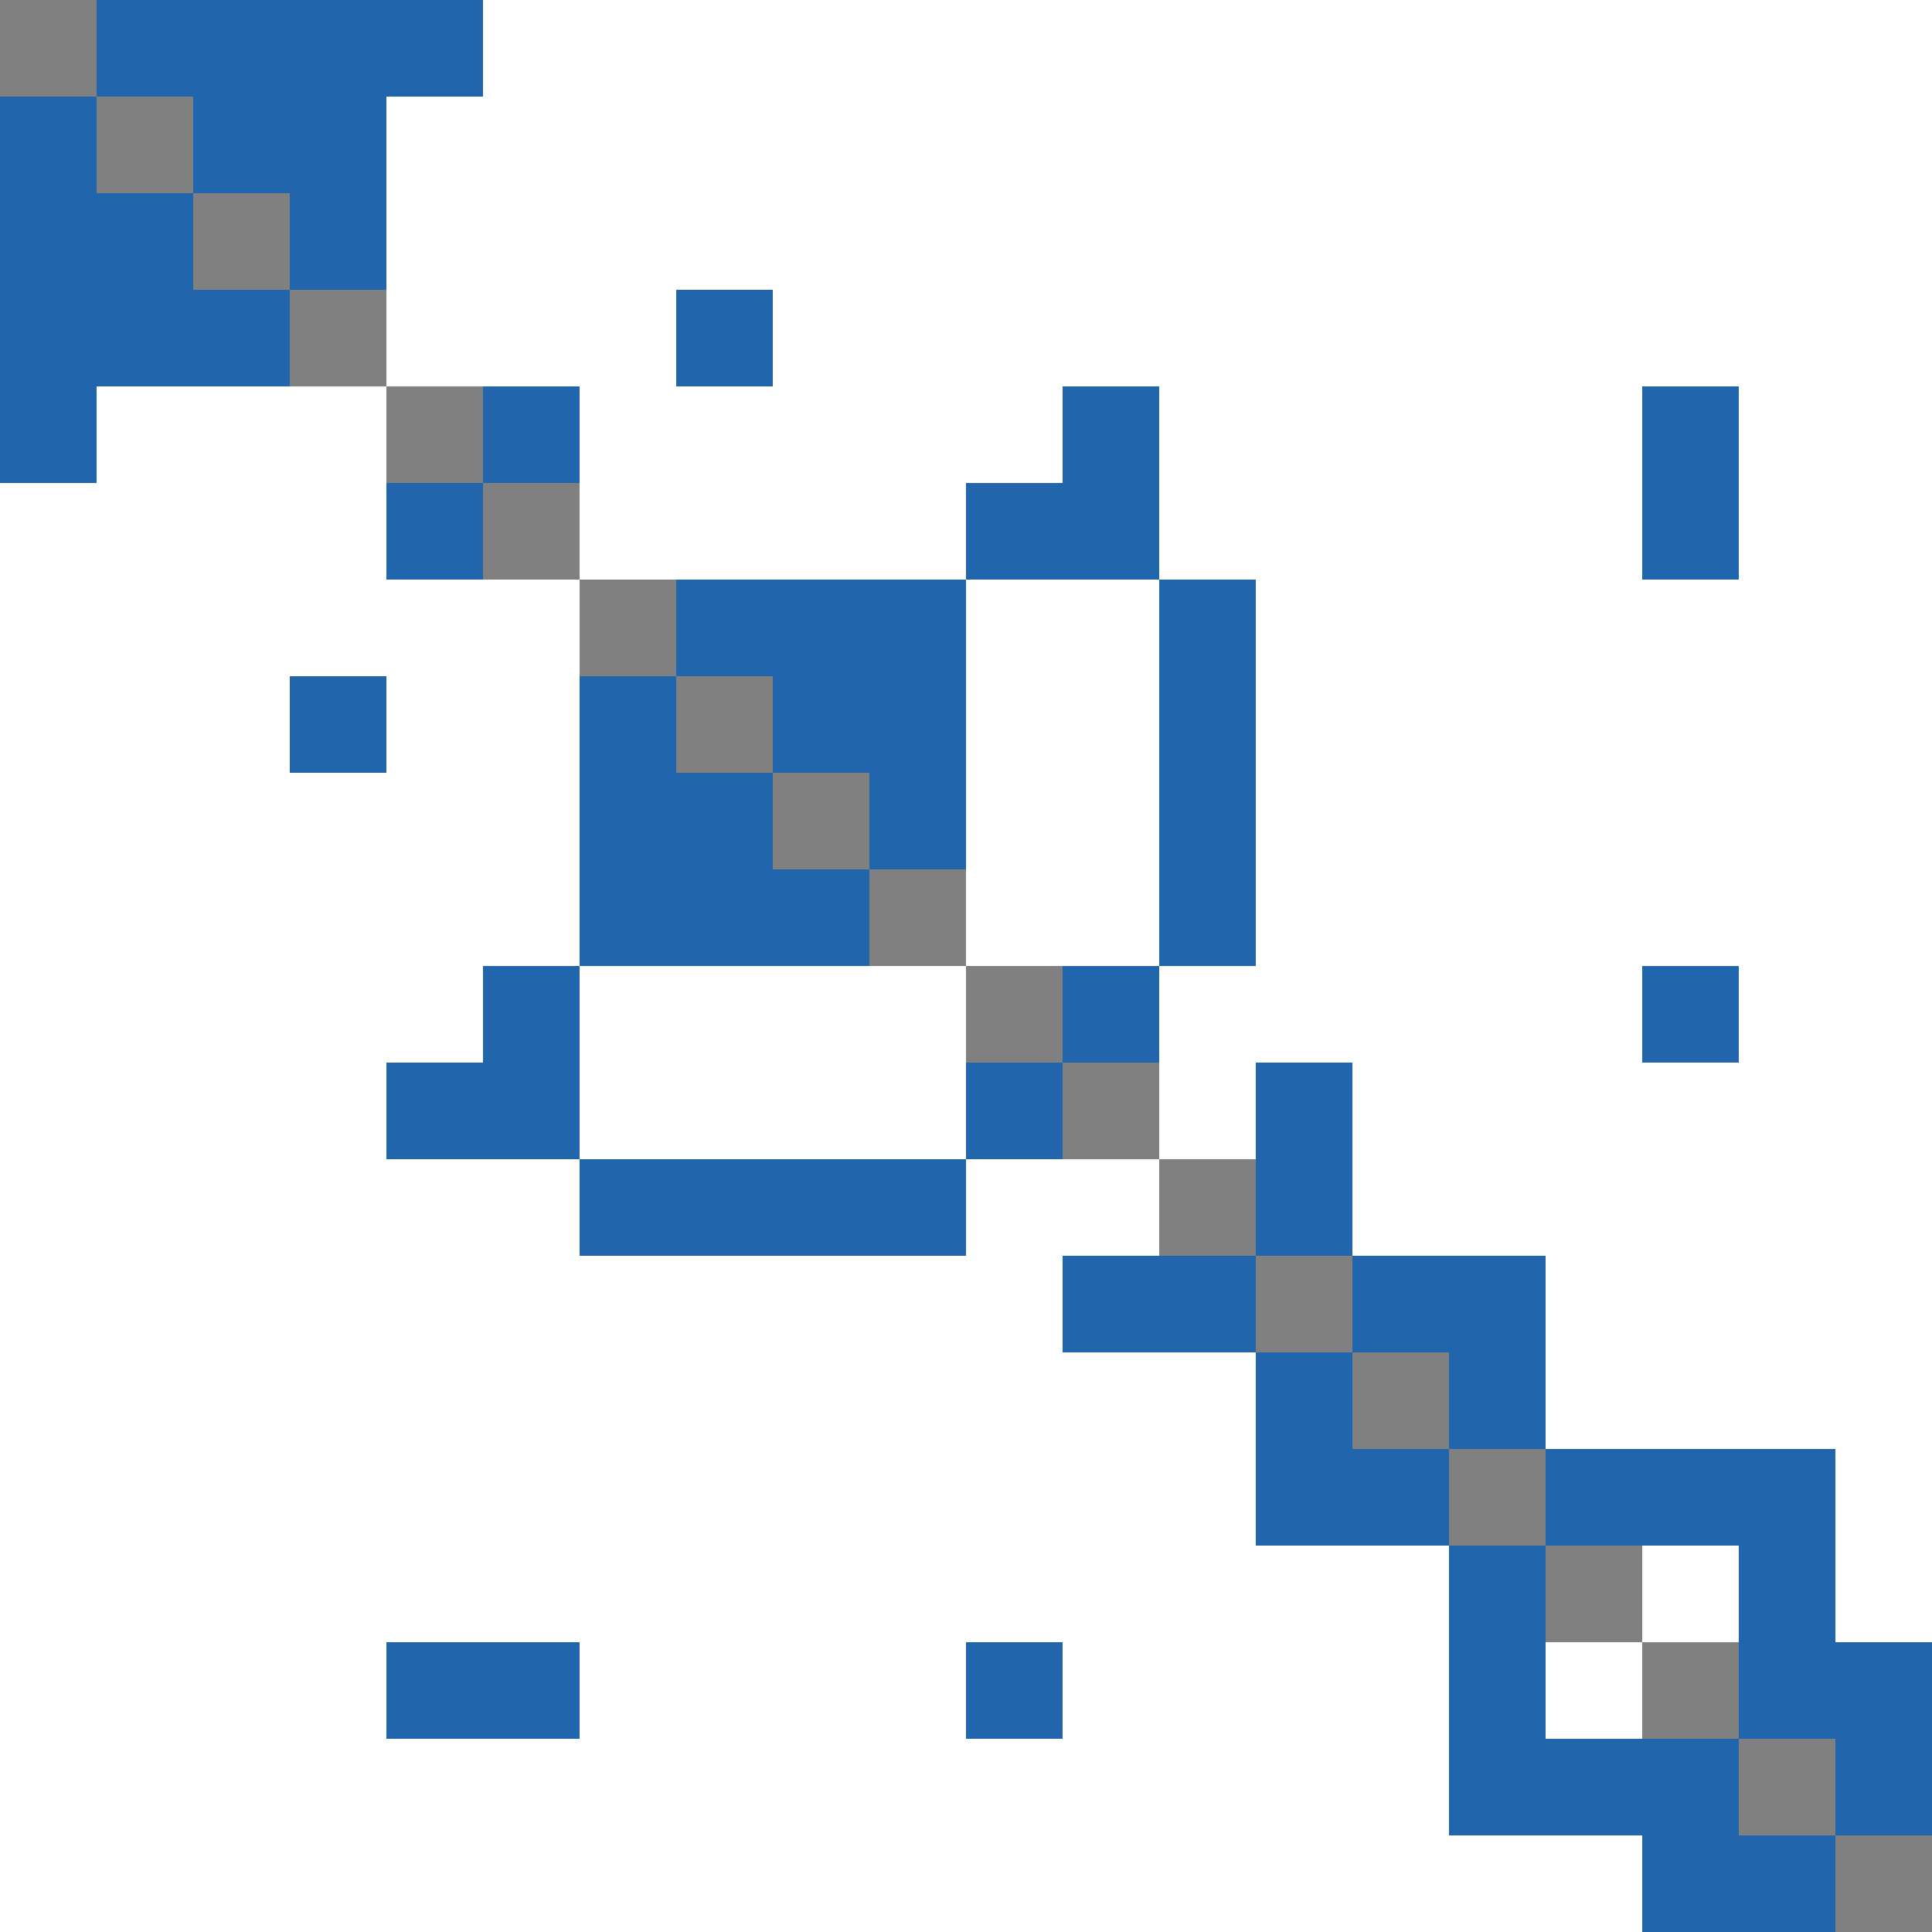<svg width="300" height="300" xmlns="http://www.w3.org/2000/svg" style="animation-delay: 0s; animation-direction: normal; animation-duration: 0s; animation-fill-mode: none; animation-iteration-count: 1; animation-name: none; animation-play-state: running; animation-timing-function: ease; background-attachment: scroll; background-blend-mode: normal; background-clip: border-box; background-color: rgba(0, 0, 0, 0); background-image: none; background-origin: padding-box; background-position: 0% 0%; background-repeat: repeat; background-size: auto; border-bottom-color: rgb(0, 0, 0); border-bottom-left-radius: 0px; border-bottom-right-radius: 0px; border-bottom-style: none; border-bottom-width: 0px; border-collapse: separate; border-image-outset: 0px; border-image-repeat: stretch; border-image-slice: 100%; border-image-source: none; border-image-width: 1; border-left-color: rgb(0, 0, 0); border-left-style: none; border-left-width: 0px; border-right-color: rgb(0, 0, 0); border-right-style: none; border-right-width: 0px; border-top-color: rgb(0, 0, 0); border-top-left-radius: 0px; border-top-right-radius: 0px; border-top-style: none; border-top-width: 0px; bottom: auto; box-shadow: none; box-sizing: content-box; break-after: auto; break-before: auto; break-inside: auto; caption-side: top; clear: none; clip: auto; color: rgb(0, 0, 0); content: ; cursor: auto; direction: ltr; display: inline; empty-cells: show; float: none; font-family: sans-serif; font-kerning: auto; font-size: 12px; font-stretch: normal; font-style: normal; font-variant: normal; font-variant-ligatures: normal; font-variant-caps: normal; font-variant-numeric: normal; font-weight: normal; height: 300px; image-rendering: auto; isolation: auto; left: auto; letter-spacing: normal; line-height: normal; list-style-image: none; list-style-position: outside; list-style-type: disc; margin-bottom: 0px; margin-left: 0px; margin-right: 0px; margin-top: 0px; max-height: none; max-width: none; min-height: 0px; min-width: 0px; mix-blend-mode: normal; object-fit: fill; object-position: 50% 50%; offset-distance: 0px; offset-path: none; offset-rotate: auto 0deg; offset-rotation: auto 0deg; opacity: 1; orphans: 2; outline-color: rgb(0, 0, 0); outline-offset: 0px; outline-style: none; outline-width: 0px; overflow-anchor: auto; overflow-wrap: normal; overflow-x: hidden; overflow-y: hidden; padding-bottom: 20px; padding-left: 20px; padding-right: 20px; padding-top: 20px; pointer-events: auto; position: static; resize: none; right: auto; speak: normal; table-layout: auto; tab-size: 8; text-align: start; text-align-last: auto; text-decoration: none; text-indent: 0px; text-rendering: auto; text-shadow: none; text-size-adjust: auto; text-overflow: clip; text-transform: none; top: auto; touch-action: auto; transition-delay: 0s; transition-duration: 0s; transition-property: all; transition-timing-function: ease; unicode-bidi: normal; vertical-align: baseline; visibility: visible; white-space: normal; widows: 2; width: 300px; will-change: auto; word-break: normal; word-spacing: 0px; word-wrap: normal; z-index: auto; zoom: 1; -webkit-appearance: none; backface-visibility: visible; -webkit-background-clip: border-box; -webkit-background-origin: padding-box; -webkit-border-horizontal-spacing: 0px; -webkit-border-image: none; -webkit-border-vertical-spacing: 0px; -webkit-box-align: stretch; -webkit-box-decoration-break: slice; -webkit-box-direction: normal; -webkit-box-flex: 0; -webkit-box-flex-group: 1; -webkit-box-lines: single; -webkit-box-ordinal-group: 1; -webkit-box-orient: horizontal; -webkit-box-pack: start; -webkit-box-reflect: none; column-count: auto; column-gap: normal; column-rule-color: rgb(0, 0, 0); column-rule-style: none; column-rule-width: 0px; column-span: none; column-width: auto; align-content: stretch; align-items: stretch; align-self: stretch; flex-basis: auto; flex-grow: 0; flex-shrink: 1; flex-direction: row; flex-wrap: nowrap; justify-content: flex-start; -webkit-font-smoothing: auto; -webkit-highlight: none; hyphens: manual; -webkit-hyphenate-character: auto; -webkit-line-break: auto; -webkit-line-clamp: none; -webkit-locale: &quot;en&quot;; -webkit-margin-before-collapse: collapse; -webkit-margin-after-collapse: collapse; -webkit-mask-box-image: none; -webkit-mask-box-image-outset: 0px; -webkit-mask-box-image-repeat: stretch; -webkit-mask-box-image-slice: 0 fill; -webkit-mask-box-image-source: none; -webkit-mask-box-image-width: auto; -webkit-mask-clip: border-box; -webkit-mask-composite: source-over; -webkit-mask-image: none; -webkit-mask-origin: border-box; -webkit-mask-position: 0% 0%; -webkit-mask-repeat: repeat; -webkit-mask-size: auto; order: 0; perspective: none; perspective-origin: 169.992px 169.992px; -webkit-print-color-adjust: economy; -webkit-rtl-ordering: logical; shape-outside: none; shape-image-threshold: 0; shape-margin: 0px; -webkit-tap-highlight-color: rgba(0, 0, 0, 0.18); -webkit-text-combine: none; -webkit-text-decorations-in-effect: none; -webkit-text-emphasis-color: rgb(0, 0, 0); -webkit-text-emphasis-position: over; -webkit-text-emphasis-style: none; -webkit-text-fill-color: rgb(0, 0, 0); -webkit-text-orientation: vertical-right; -webkit-text-security: none; -webkit-text-stroke-color: rgb(0, 0, 0); -webkit-text-stroke-width: 0px; transform: none; transform-origin: 169.992px 169.992px; transform-style: flat; -webkit-user-drag: auto; -webkit-user-modify: read-only; user-select: text; -webkit-writing-mode: horizontal-tb; -webkit-app-region: no-drag; buffered-rendering: auto; clip-path: none; clip-rule: nonzero; mask: none; filter: none; flood-color: rgb(0, 0, 0); flood-opacity: 1; lighting-color: rgb(255, 255, 255); stop-color: rgb(0, 0, 0); stop-opacity: 1; color-interpolation: sRGB; color-interpolation-filters: linearRGB; color-rendering: auto; fill: rgb(0, 0, 0); fill-opacity: 1; fill-rule: nonzero; marker-end: none; marker-mid: none; marker-start: none; mask-type: luminance; shape-rendering: auto; stroke: none; stroke-dasharray: none; stroke-dashoffset: 0px; stroke-linecap: butt; stroke-linejoin: miter; stroke-miterlimit: 4; stroke-opacity: 1; stroke-width: 1px; alignment-baseline: auto; baseline-shift: 0px; dominant-baseline: auto; text-anchor: start; writing-mode: horizontal-tb; vector-effect: none; paint-order: fill stroke markers; d: none; cx: 0px; cy: 0px; x: 0px; y: 0px; r: 0px; rx: auto; ry: auto;" version="1.1" xmlns:xlink="http://www.w3.org/1999/xlink"><style type="text/css">svg { padding: 20px; }
.matrixg rect { fill: white; }</style><svg xmlns="http://www.w3.org/2000/svg" x="0" y="0"><g class="matrixg" transform="translate(0,0)"><rect class="background" width="300" height="300"/><g id="row0" class="row" transform="translate(0,45)"><rect class="cell" x="45" width="15" height="15" style="fill-opacity: 1; fill: grey;"/><rect class="cell" x="0" width="15" height="15" style="fill-opacity: 1; fill: rgb(33, 102, 172);"/><rect class="cell" x="105" width="15" height="15" style="fill-opacity: 1; fill: rgb(33, 102, 172);"/><rect class="cell" x="15" width="15" height="15" style="fill-opacity: 1; fill: rgb(33, 102, 172);"/><rect class="cell" x="30" width="15" height="15" style="fill-opacity: 1; fill: rgb(33, 102, 172);"/></g><g id="row1" class="row" transform="translate(0,195)"><rect class="cell" x="195" width="15" height="15" style="fill-opacity: 1; fill: grey;"/><rect class="cell" x="225" width="15" height="15" style="fill-opacity: 1; fill: rgb(33, 102, 172);"/><rect class="cell" x="210" width="15" height="15" style="fill-opacity: 1; fill: rgb(33, 102, 172);"/><rect class="cell" x="165" width="15" height="15" style="fill-opacity: 1; fill: rgb(33, 102, 172);"/><rect class="cell" x="180" width="15" height="15" style="fill-opacity: 1; fill: rgb(33, 102, 172);"/></g><g id="row2" class="row" transform="translate(0,60)"><rect class="cell" x="60" width="15" height="15" style="fill-opacity: 1; fill: grey;"/><rect class="cell" x="75" width="15" height="15" style="fill-opacity: 1; fill: rgb(33, 102, 172);"/><rect class="cell" x="0" width="15" height="15" style="fill-opacity: 1; fill: rgb(33, 102, 172);"/><rect class="cell" x="165" width="15" height="15" style="fill-opacity: 1; fill: rgb(33, 102, 172);"/><rect class="cell" x="255" width="15" height="15" style="fill-opacity: 1; fill: rgb(33, 102, 172);"/></g><g id="row3" class="row" transform="translate(0,75)"><rect class="cell" x="60" width="15" height="15" style="fill-opacity: 1; fill: rgb(33, 102, 172);"/><rect class="cell" x="75" width="15" height="15" style="fill-opacity: 1; fill: grey;"/><rect class="cell" x="150" width="15" height="15" style="fill-opacity: 1; fill: rgb(33, 102, 172);"/><rect class="cell" x="165" width="15" height="15" style="fill-opacity: 1; fill: rgb(33, 102, 172);"/><rect class="cell" x="255" width="15" height="15" style="fill-opacity: 1; fill: rgb(33, 102, 172);"/></g><g id="row4" class="row" transform="translate(0,150)"><rect class="cell" x="75" width="15" height="15" style="fill-opacity: 1; fill: rgb(33, 102, 172);"/><rect class="cell" x="150" width="15" height="15" style="fill-opacity: 1; fill: grey;"/><rect class="cell" x="165" width="15" height="15" style="fill-opacity: 1; fill: rgb(33, 102, 172);"/><rect class="cell" x="255" width="15" height="15" style="fill-opacity: 1; fill: rgb(33, 102, 172);"/></g><g id="row5" class="row" transform="translate(0,120)"><rect class="cell" x="120" width="15" height="15" style="fill-opacity: 1; fill: grey;"/><rect class="cell" x="90" width="15" height="15" style="fill-opacity: 1; fill: rgb(33, 102, 172);"/><rect class="cell" x="105" width="15" height="15" style="fill-opacity: 1; fill: rgb(33, 102, 172);"/><rect class="cell" x="135" width="15" height="15" style="fill-opacity: 1; fill: rgb(33, 102, 172);"/><rect class="cell" x="180" width="15" height="15" style="fill-opacity: 1; fill: rgb(33, 102, 172);"/></g><g id="row6" class="row" transform="translate(0,285)"><rect class="cell" x="285" width="15" height="15" style="fill-opacity: 1; fill: grey;"/><rect class="cell" x="255" width="15" height="15" style="fill-opacity: 1; fill: rgb(33, 102, 172);"/><rect class="cell" x="270" width="15" height="15" style="fill-opacity: 1; fill: rgb(33, 102, 172);"/></g><g id="row7" class="row" transform="translate(0,240)"><rect class="cell" x="240" width="15" height="15" style="fill-opacity: 1; fill: grey;"/><rect class="cell" x="225" width="15" height="15" style="fill-opacity: 1; fill: rgb(33, 102, 172);"/><rect class="cell" x="270" width="15" height="15" style="fill-opacity: 1; fill: rgb(33, 102, 172);"/></g><g id="row8" class="row" transform="translate(0,0)"><rect class="cell" x="45" width="15" height="15" style="fill-opacity: 1; fill: rgb(33, 102, 172);"/><rect class="cell" x="60" width="15" height="15" style="fill-opacity: 1; fill: rgb(33, 102, 172);"/><rect class="cell" x="0" width="15" height="15" style="fill-opacity: 1; fill: grey;"/><rect class="cell" x="15" width="15" height="15" style="fill-opacity: 1; fill: rgb(33, 102, 172);"/><rect class="cell" x="30" width="15" height="15" style="fill-opacity: 1; fill: rgb(33, 102, 172);"/></g><g id="row9" class="row" transform="translate(0,90)"><rect class="cell" x="120" width="15" height="15" style="fill-opacity: 1; fill: rgb(33, 102, 172);"/><rect class="cell" x="90" width="15" height="15" style="fill-opacity: 1; fill: grey;"/><rect class="cell" x="105" width="15" height="15" style="fill-opacity: 1; fill: rgb(33, 102, 172);"/><rect class="cell" x="135" width="15" height="15" style="fill-opacity: 1; fill: rgb(33, 102, 172);"/><rect class="cell" x="180" width="15" height="15" style="fill-opacity: 1; fill: rgb(33, 102, 172);"/></g><g id="row10" class="row" transform="translate(0,225)"><rect class="cell" x="195" width="15" height="15" style="fill-opacity: 1; fill: rgb(33, 102, 172);"/><rect class="cell" x="240" width="15" height="15" style="fill-opacity: 1; fill: rgb(33, 102, 172);"/><rect class="cell" x="225" width="15" height="15" style="fill-opacity: 1; fill: grey;"/><rect class="cell" x="210" width="15" height="15" style="fill-opacity: 1; fill: rgb(33, 102, 172);"/><rect class="cell" x="255" width="15" height="15" style="fill-opacity: 1; fill: rgb(33, 102, 172);"/><rect class="cell" x="270" width="15" height="15" style="fill-opacity: 1; fill: rgb(33, 102, 172);"/></g><g id="row11" class="row" transform="translate(0,210)"><rect class="cell" x="195" width="15" height="15" style="fill-opacity: 1; fill: rgb(33, 102, 172);"/><rect class="cell" x="225" width="15" height="15" style="fill-opacity: 1; fill: rgb(33, 102, 172);"/><rect class="cell" x="210" width="15" height="15" style="fill-opacity: 1; fill: grey;"/></g><g id="row12" class="row" transform="translate(0,105)"><rect class="cell" x="45" width="15" height="15" style="fill-opacity: 1; fill: rgb(33, 102, 172);"/><rect class="cell" x="120" width="15" height="15" style="fill-opacity: 1; fill: rgb(33, 102, 172);"/><rect class="cell" x="90" width="15" height="15" style="fill-opacity: 1; fill: rgb(33, 102, 172);"/><rect class="cell" x="105" width="15" height="15" style="fill-opacity: 1; fill: grey;"/><rect class="cell" x="135" width="15" height="15" style="fill-opacity: 1; fill: rgb(33, 102, 172);"/><rect class="cell" x="180" width="15" height="15" style="fill-opacity: 1; fill: rgb(33, 102, 172);"/></g><g id="row13" class="row" transform="translate(0,15)"><rect class="cell" x="45" width="15" height="15" style="fill-opacity: 1; fill: rgb(33, 102, 172);"/><rect class="cell" x="0" width="15" height="15" style="fill-opacity: 1; fill: rgb(33, 102, 172);"/><rect class="cell" x="15" width="15" height="15" style="fill-opacity: 1; fill: grey;"/><rect class="cell" x="30" width="15" height="15" style="fill-opacity: 1; fill: rgb(33, 102, 172);"/></g><g id="row14" class="row" transform="translate(0,135)"><rect class="cell" x="120" width="15" height="15" style="fill-opacity: 1; fill: rgb(33, 102, 172);"/><rect class="cell" x="90" width="15" height="15" style="fill-opacity: 1; fill: rgb(33, 102, 172);"/><rect class="cell" x="105" width="15" height="15" style="fill-opacity: 1; fill: rgb(33, 102, 172);"/><rect class="cell" x="135" width="15" height="15" style="fill-opacity: 1; fill: grey;"/><rect class="cell" x="180" width="15" height="15" style="fill-opacity: 1; fill: rgb(33, 102, 172);"/></g><g id="row15" class="row" transform="translate(0,165)"><rect class="cell" x="195" width="15" height="15" style="fill-opacity: 1; fill: rgb(33, 102, 172);"/><rect class="cell" x="60" width="15" height="15" style="fill-opacity: 1; fill: rgb(33, 102, 172);"/><rect class="cell" x="75" width="15" height="15" style="fill-opacity: 1; fill: rgb(33, 102, 172);"/><rect class="cell" x="150" width="15" height="15" style="fill-opacity: 1; fill: rgb(33, 102, 172);"/><rect class="cell" x="165" width="15" height="15" style="fill-opacity: 1; fill: grey;"/></g><g id="row16" class="row" transform="translate(0,180)"><rect class="cell" x="195" width="15" height="15" style="fill-opacity: 1; fill: rgb(33, 102, 172);"/><rect class="cell" x="120" width="15" height="15" style="fill-opacity: 1; fill: rgb(33, 102, 172);"/><rect class="cell" x="90" width="15" height="15" style="fill-opacity: 1; fill: rgb(33, 102, 172);"/><rect class="cell" x="105" width="15" height="15" style="fill-opacity: 1; fill: rgb(33, 102, 172);"/><rect class="cell" x="135" width="15" height="15" style="fill-opacity: 1; fill: rgb(33, 102, 172);"/><rect class="cell" x="180" width="15" height="15" style="fill-opacity: 1; fill: grey;"/></g><g id="row17" class="row" transform="translate(0,255)"><rect class="cell" x="60" width="15" height="15" style="fill-opacity: 1; fill: rgb(33, 102, 172);"/><rect class="cell" x="75" width="15" height="15" style="fill-opacity: 1; fill: rgb(33, 102, 172);"/><rect class="cell" x="150" width="15" height="15" style="fill-opacity: 1; fill: rgb(33, 102, 172);"/><rect class="cell" x="285" width="15" height="15" style="fill-opacity: 1; fill: rgb(33, 102, 172);"/><rect class="cell" x="225" width="15" height="15" style="fill-opacity: 1; fill: rgb(33, 102, 172);"/><rect class="cell" x="255" width="15" height="15" style="fill-opacity: 1; fill: grey;"/><rect class="cell" x="270" width="15" height="15" style="fill-opacity: 1; fill: rgb(33, 102, 172);"/></g><g id="row18" class="row" transform="translate(0,270)"><rect class="cell" x="285" width="15" height="15" style="fill-opacity: 1; fill: rgb(33, 102, 172);"/><rect class="cell" x="240" width="15" height="15" style="fill-opacity: 1; fill: rgb(33, 102, 172);"/><rect class="cell" x="225" width="15" height="15" style="fill-opacity: 1; fill: rgb(33, 102, 172);"/><rect class="cell" x="255" width="15" height="15" style="fill-opacity: 1; fill: rgb(33, 102, 172);"/><rect class="cell" x="270" width="15" height="15" style="fill-opacity: 1; fill: grey;"/></g><g id="row19" class="row" transform="translate(0,30)"><rect class="cell" x="45" width="15" height="15" style="fill-opacity: 1; fill: rgb(33, 102, 172);"/><rect class="cell" x="0" width="15" height="15" style="fill-opacity: 1; fill: rgb(33, 102, 172);"/><rect class="cell" x="15" width="15" height="15" style="fill-opacity: 1; fill: rgb(33, 102, 172);"/><rect class="cell" x="30" width="15" height="15" style="fill-opacity: 1; fill: grey;"/></g><g id="col0" class="column" transform="translate(45,0)rotate(-90)"/><g id="col1" class="column" transform="translate(195,0)rotate(-90)"/><g id="col2" class="column" transform="translate(60,0)rotate(-90)"/><g id="col3" class="column" transform="translate(75,0)rotate(-90)"/><g id="col4" class="column" transform="translate(150,0)rotate(-90)"/><g id="col5" class="column" transform="translate(120,0)rotate(-90)"/><g id="col6" class="column" transform="translate(285,0)rotate(-90)"/><g id="col7" class="column" transform="translate(240,0)rotate(-90)"/><g id="col8" class="column" transform="translate(0,0)rotate(-90)"/><g id="col9" class="column" transform="translate(90,0)rotate(-90)"/><g id="col10" class="column" transform="translate(225,0)rotate(-90)"/><g id="col11" class="column" transform="translate(210,0)rotate(-90)"/><g id="col12" class="column" transform="translate(105,0)rotate(-90)"/><g id="col13" class="column" transform="translate(15,0)rotate(-90)"/><g id="col14" class="column" transform="translate(135,0)rotate(-90)"/><g id="col15" class="column" transform="translate(165,0)rotate(-90)"/><g id="col16" class="column" transform="translate(180,0)rotate(-90)"/><g id="col17" class="column" transform="translate(255,0)rotate(-90)"/><g id="col18" class="column" transform="translate(270,0)rotate(-90)"/><g id="col19" class="column" transform="translate(30,0)rotate(-90)"/></g></svg></svg>